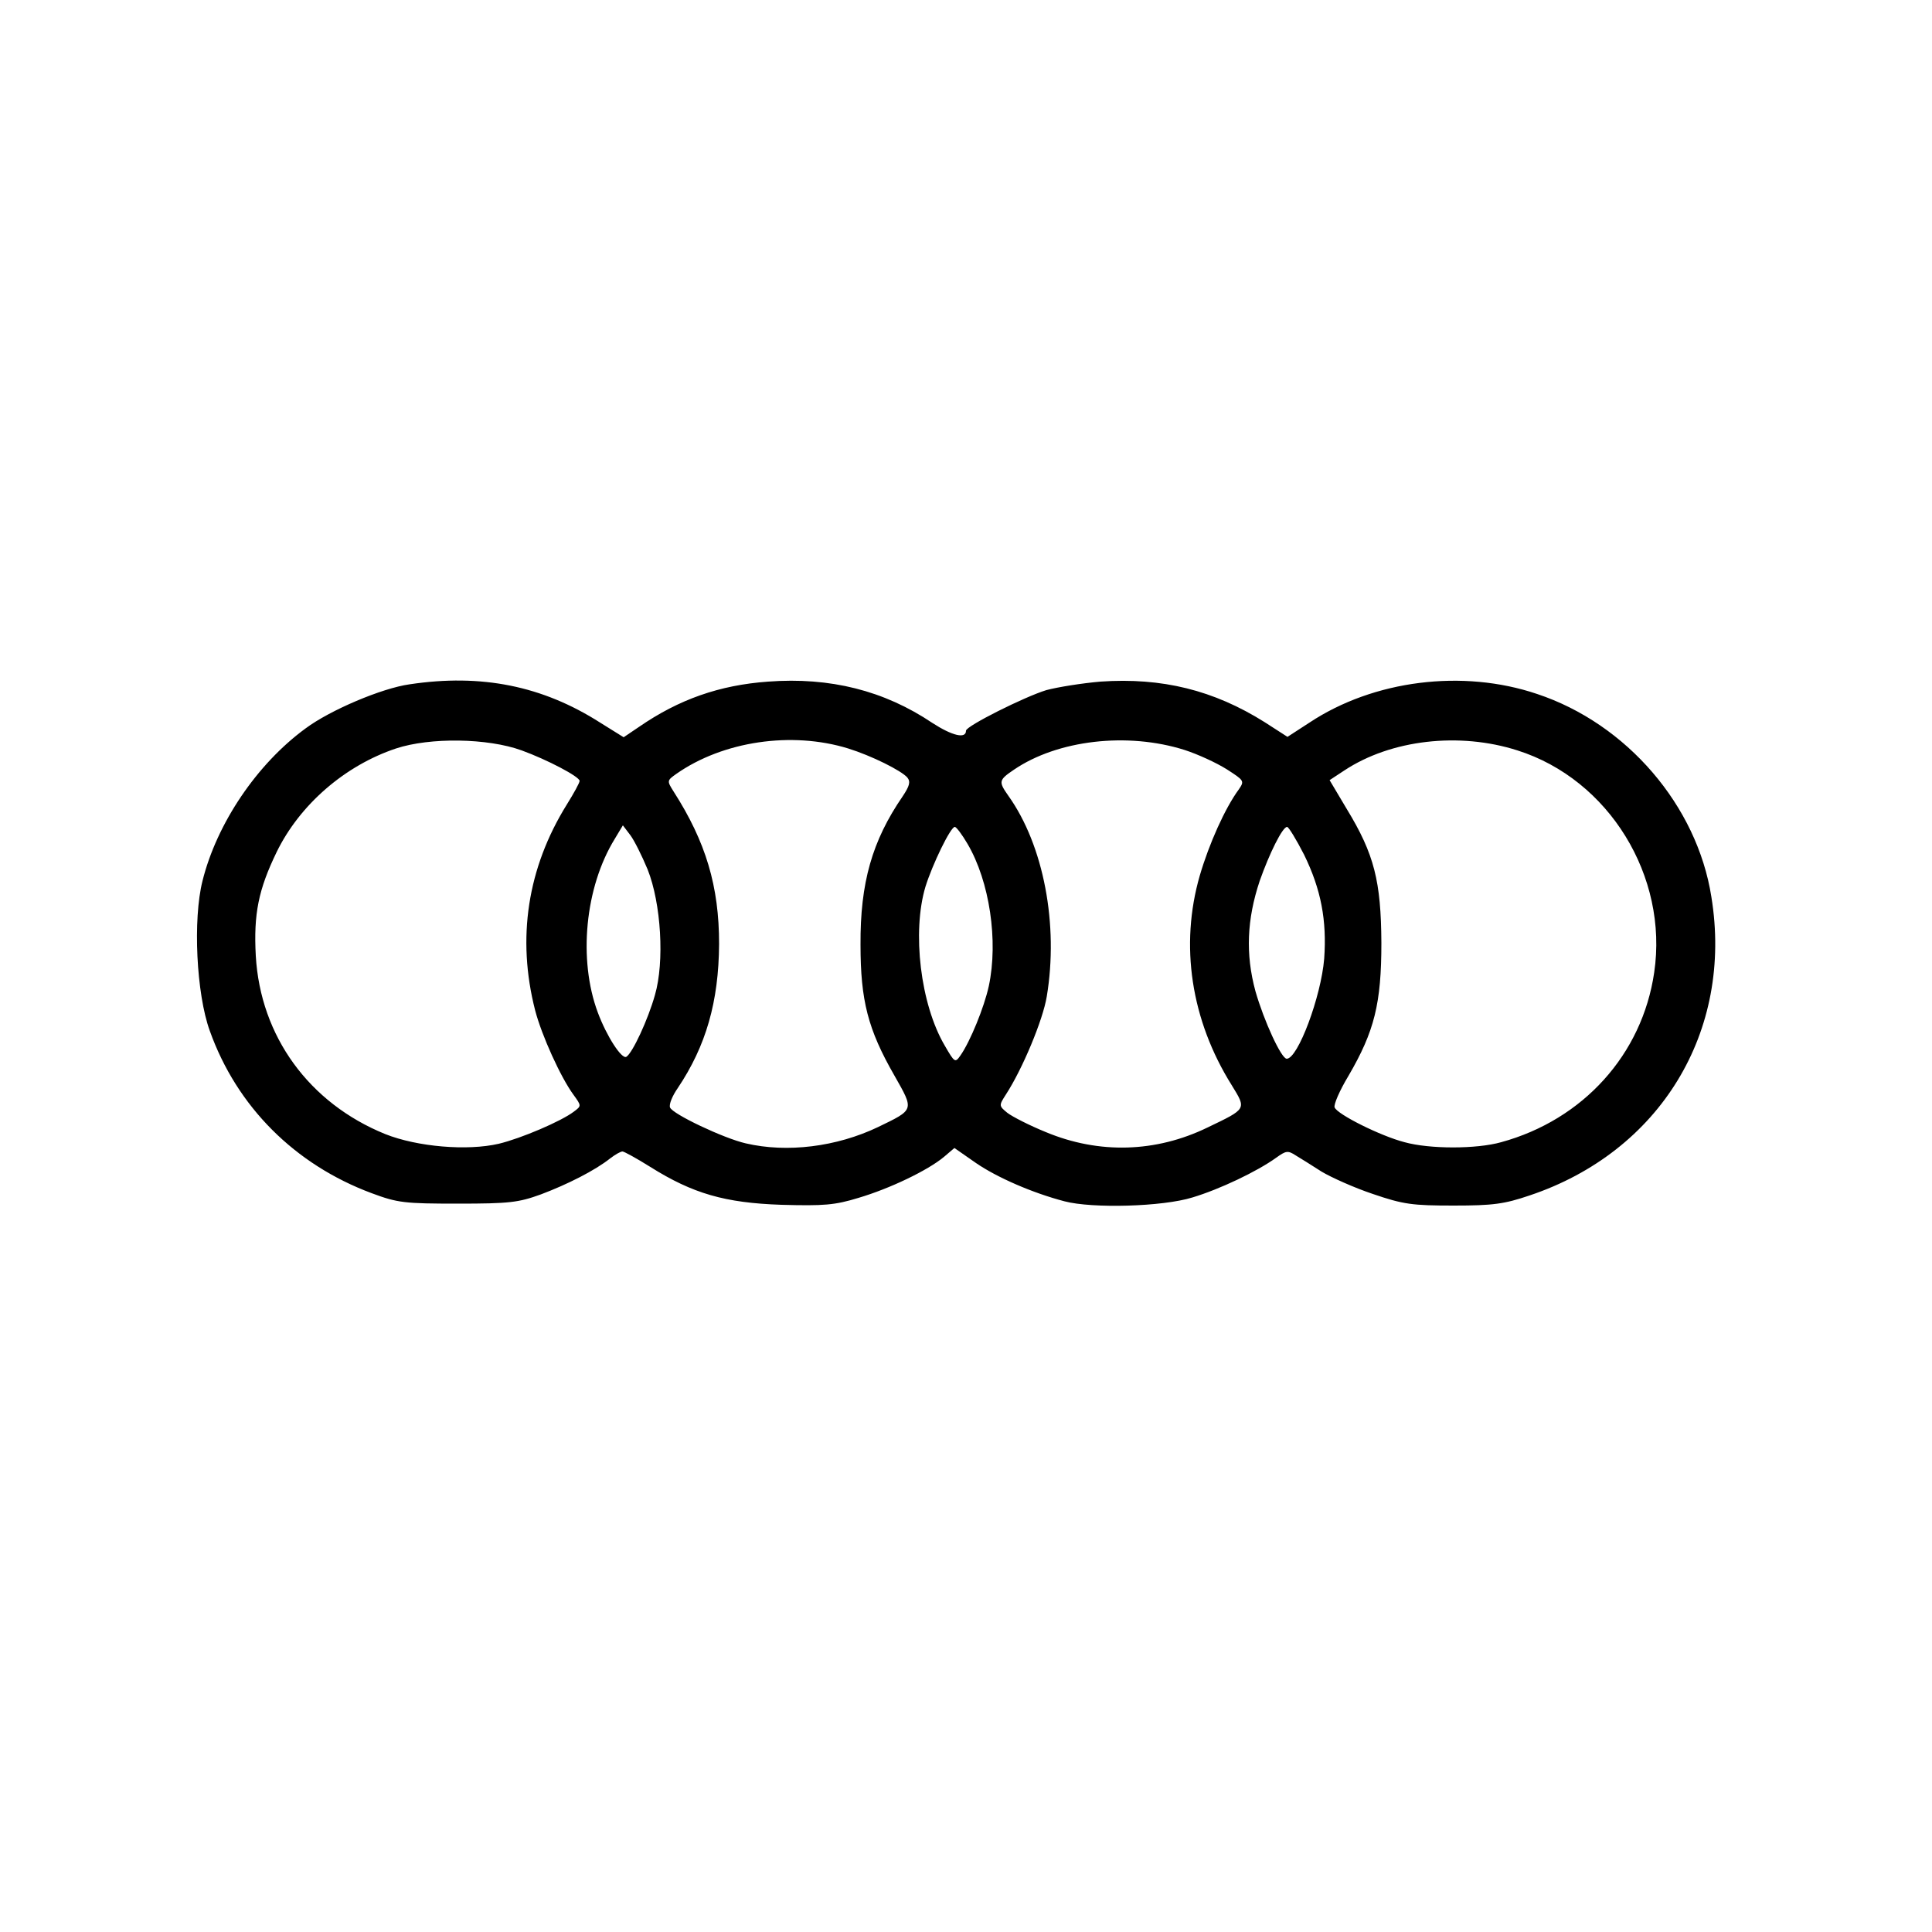 <?xml version="1.0" standalone="no"?>
<!DOCTYPE svg PUBLIC "-//W3C//DTD SVG 20010904//EN"
 "http://www.w3.org/TR/2001/REC-SVG-20010904/DTD/svg10.dtd">
<svg version="1.0" xmlns="http://www.w3.org/2000/svg"
 width="500pt" height="500pt" viewBox="0 0 500 500"
 preserveAspectRatio="xMidYMid meet">

<g transform="translate(0,500) scale(0.1,-0.1)"
fill="#000000" stroke="none">
<path d="M1060 3229 c-72 -10 -206 -67 -269 -114 -126 -92 -230 -246 -267
-395 -25 -99 -16 -292 19 -388 70 -196 220 -346 419 -420 67 -25 85 -27 223
-27 134 0 157 3 215 24 69 26 140 62 179 93 13 10 27 18 32 18 4 0 37 -18 72
-40 110 -69 193 -93 339 -98 110 -3 138 -1 200 18 81 24 179 71 221 106 l27
23 56 -39 c54 -37 145 -77 229 -99 72 -19 254 -14 331 10 70 21 167 67 217
103 25 18 30 19 50 6 12 -7 42 -26 67 -42 25 -15 85 -42 133 -58 79 -27 102
-30 209 -30 102 0 131 4 196 26 338 113 528 424 471 773 -37 236 -219 448
-451 525 -192 65 -423 36 -589 -74 l-57 -37 -59 38 c-132 83 -266 116 -425
105 -47 -4 -110 -14 -140 -22 -56 -17 -208 -93 -208 -105 0 -22 -36 -13 -87
20 -125 84 -265 119 -425 107 -126 -9 -231 -46 -334 -117 l-40 -27 -61 38
c-149 95 -307 127 -493 99z m290 -171 c66 -24 150 -68 150 -79 0 -5 -15 -32
-33 -61 -102 -164 -130 -346 -82 -533 17 -65 66 -173 99 -218 21 -29 21 -29 1
-44 -33 -25 -136 -69 -194 -83 -82 -19 -211 -8 -294 25 -197 80 -323 253 -335
461 -6 109 7 172 54 269 60 123 177 224 309 268 88 29 237 27 325 -5z m845 5
c61 -19 137 -57 153 -75 9 -11 6 -22 -12 -49 -79 -115 -110 -224 -109 -384 0
-144 19 -219 88 -339 51 -90 52 -87 -43 -133 -107 -51 -235 -67 -342 -42 -57
13 -190 76 -196 93 -3 8 6 30 20 50 73 109 106 223 107 373 0 149 -34 264
-118 395 -17 27 -17 28 7 45 121 85 299 111 445 66z m871 -4 c34 -11 82 -33
109 -50 45 -29 46 -30 31 -52 -36 -49 -77 -141 -101 -223 -52 -180 -23 -374
83 -543 38 -62 39 -60 -63 -109 -134 -65 -281 -69 -418 -12 -42 17 -87 40
-100 50 -22 18 -22 19 -4 47 43 66 96 193 106 254 31 186 -8 391 -99 519 -26
37 -26 41 14 68 113 77 294 98 442 51z m861 -1 c237 -75 391 -326 354 -575
-31 -212 -184 -381 -396 -439 -64 -18 -185 -18 -250 0 -62 16 -174 72 -181 90
-3 7 13 44 36 82 67 115 85 187 85 344 -1 159 -18 229 -90 347 l-44 74 38 25
c121 80 298 100 448 52z m-2251 -308 c35 -88 44 -239 19 -325 -18 -64 -58
-150 -74 -160 -12 -7 -51 53 -74 115 -51 137 -33 324 44 449 l21 35 19 -25
c10 -13 30 -53 45 -89z m828 66 c57 -97 80 -251 55 -368 -12 -55 -48 -143 -73
-179 -14 -20 -15 -20 -41 25 -63 107 -85 294 -50 411 18 58 65 155 76 155 4 0
19 -20 33 -44z m871 -28 c44 -90 59 -170 52 -269 -8 -98 -68 -259 -97 -259
-14 0 -59 98 -81 175 -26 96 -22 186 11 285 25 71 59 140 71 140 4 0 24 -33
44 -72z"/>
</g>
</svg>
